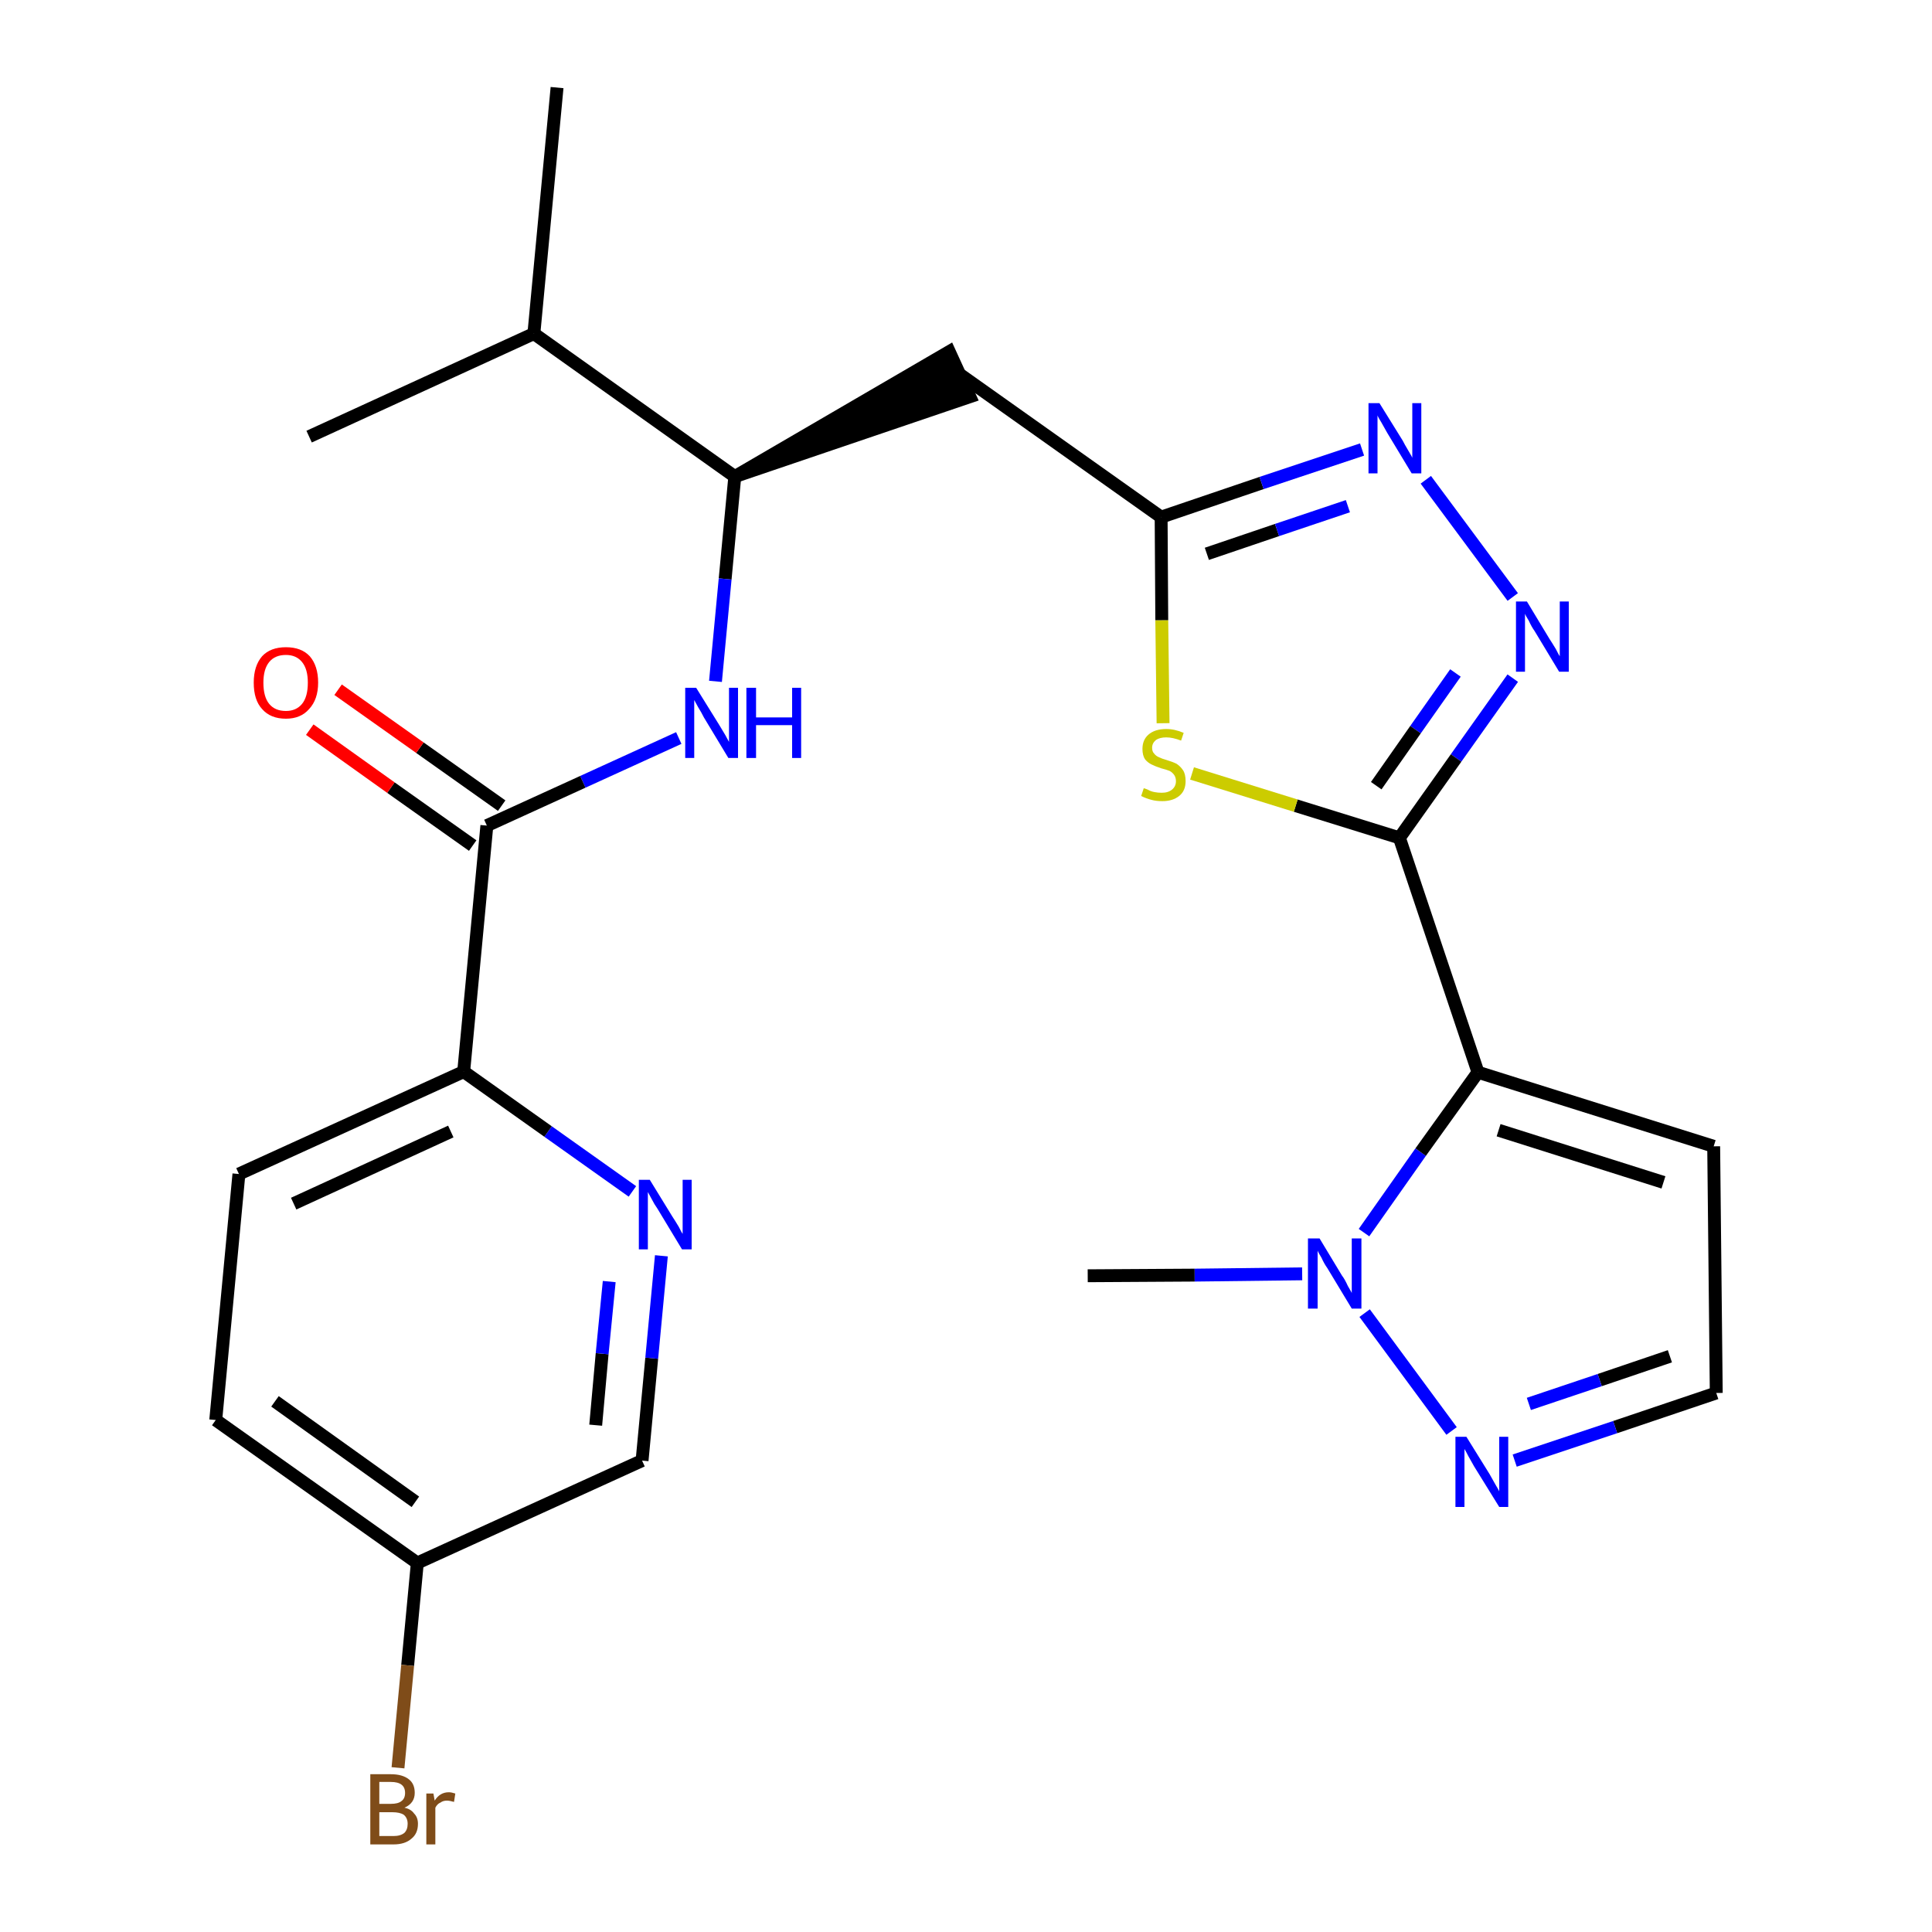 <?xml version='1.0' encoding='iso-8859-1'?>
<svg version='1.1' baseProfile='full'
              xmlns='http://www.w3.org/2000/svg'
                      xmlns:rdkit='http://www.rdkit.org/xml'
                      xmlns:xlink='http://www.w3.org/1999/xlink'
                  xml:space='preserve'
width='300px' height='300px' viewBox='0 0 300 300'>
<!-- END OF HEADER -->
<path class='bond-0 atom-0 atom-1' d='M 86.5,13.6 L 82.9,51.8' style='fill:none;fill-rule:evenodd;stroke:#000000;stroke-width:2.0px;stroke-linecap:butt;stroke-linejoin:miter;stroke-opacity:1' />
<path class='bond-1 atom-1 atom-2' d='M 82.9,51.8 L 48.0,67.8' style='fill:none;fill-rule:evenodd;stroke:#000000;stroke-width:2.0px;stroke-linecap:butt;stroke-linejoin:miter;stroke-opacity:1' />
<path class='bond-2 atom-1 atom-3' d='M 82.9,51.8 L 114.1,74.0' style='fill:none;fill-rule:evenodd;stroke:#000000;stroke-width:2.0px;stroke-linecap:butt;stroke-linejoin:miter;stroke-opacity:1' />
<path class='bond-3 atom-3 atom-4' d='M 114.1,74.0 L 150.6,61.6 L 147.4,54.6 Z' style='fill:#000000;fill-rule:evenodd;fill-opacity:1;stroke:#000000;stroke-width:2.0px;stroke-linecap:butt;stroke-linejoin:miter;stroke-opacity:1;' />
<path class='bond-15 atom-3 atom-16' d='M 114.1,74.0 L 112.6,89.9' style='fill:none;fill-rule:evenodd;stroke:#000000;stroke-width:2.0px;stroke-linecap:butt;stroke-linejoin:miter;stroke-opacity:1' />
<path class='bond-15 atom-3 atom-16' d='M 112.6,89.9 L 111.1,105.8' style='fill:none;fill-rule:evenodd;stroke:#0000FF;stroke-width:2.0px;stroke-linecap:butt;stroke-linejoin:miter;stroke-opacity:1' />
<path class='bond-4 atom-4 atom-5' d='M 149.0,58.1 L 180.3,80.3' style='fill:none;fill-rule:evenodd;stroke:#000000;stroke-width:2.0px;stroke-linecap:butt;stroke-linejoin:miter;stroke-opacity:1' />
<path class='bond-5 atom-5 atom-6' d='M 180.3,80.3 L 195.9,75.0' style='fill:none;fill-rule:evenodd;stroke:#000000;stroke-width:2.0px;stroke-linecap:butt;stroke-linejoin:miter;stroke-opacity:1' />
<path class='bond-5 atom-5 atom-6' d='M 195.9,75.0 L 211.5,69.8' style='fill:none;fill-rule:evenodd;stroke:#0000FF;stroke-width:2.0px;stroke-linecap:butt;stroke-linejoin:miter;stroke-opacity:1' />
<path class='bond-5 atom-5 atom-6' d='M 187.4,86.0 L 198.3,82.3' style='fill:none;fill-rule:evenodd;stroke:#000000;stroke-width:2.0px;stroke-linecap:butt;stroke-linejoin:miter;stroke-opacity:1' />
<path class='bond-5 atom-5 atom-6' d='M 198.3,82.3 L 209.3,78.6' style='fill:none;fill-rule:evenodd;stroke:#0000FF;stroke-width:2.0px;stroke-linecap:butt;stroke-linejoin:miter;stroke-opacity:1' />
<path class='bond-25 atom-15 atom-5' d='M 180.6,112.3 L 180.4,96.3' style='fill:none;fill-rule:evenodd;stroke:#CCCC00;stroke-width:2.0px;stroke-linecap:butt;stroke-linejoin:miter;stroke-opacity:1' />
<path class='bond-25 atom-15 atom-5' d='M 180.4,96.3 L 180.3,80.3' style='fill:none;fill-rule:evenodd;stroke:#000000;stroke-width:2.0px;stroke-linecap:butt;stroke-linejoin:miter;stroke-opacity:1' />
<path class='bond-6 atom-6 atom-7' d='M 221.4,74.5 L 234.9,92.7' style='fill:none;fill-rule:evenodd;stroke:#0000FF;stroke-width:2.0px;stroke-linecap:butt;stroke-linejoin:miter;stroke-opacity:1' />
<path class='bond-7 atom-7 atom-8' d='M 234.9,105.3 L 226.1,117.7' style='fill:none;fill-rule:evenodd;stroke:#0000FF;stroke-width:2.0px;stroke-linecap:butt;stroke-linejoin:miter;stroke-opacity:1' />
<path class='bond-7 atom-7 atom-8' d='M 226.1,117.7 L 217.3,130.1' style='fill:none;fill-rule:evenodd;stroke:#000000;stroke-width:2.0px;stroke-linecap:butt;stroke-linejoin:miter;stroke-opacity:1' />
<path class='bond-7 atom-7 atom-8' d='M 226.0,104.5 L 219.8,113.3' style='fill:none;fill-rule:evenodd;stroke:#0000FF;stroke-width:2.0px;stroke-linecap:butt;stroke-linejoin:miter;stroke-opacity:1' />
<path class='bond-7 atom-7 atom-8' d='M 219.8,113.3 L 213.7,122.0' style='fill:none;fill-rule:evenodd;stroke:#000000;stroke-width:2.0px;stroke-linecap:butt;stroke-linejoin:miter;stroke-opacity:1' />
<path class='bond-8 atom-8 atom-9' d='M 217.3,130.1 L 229.5,166.5' style='fill:none;fill-rule:evenodd;stroke:#000000;stroke-width:2.0px;stroke-linecap:butt;stroke-linejoin:miter;stroke-opacity:1' />
<path class='bond-14 atom-8 atom-15' d='M 217.3,130.1 L 201.2,125.1' style='fill:none;fill-rule:evenodd;stroke:#000000;stroke-width:2.0px;stroke-linecap:butt;stroke-linejoin:miter;stroke-opacity:1' />
<path class='bond-14 atom-8 atom-15' d='M 201.2,125.1 L 185.1,120.1' style='fill:none;fill-rule:evenodd;stroke:#CCCC00;stroke-width:2.0px;stroke-linecap:butt;stroke-linejoin:miter;stroke-opacity:1' />
<path class='bond-9 atom-9 atom-10' d='M 229.5,166.5 L 266.1,178.0' style='fill:none;fill-rule:evenodd;stroke:#000000;stroke-width:2.0px;stroke-linecap:butt;stroke-linejoin:miter;stroke-opacity:1' />
<path class='bond-9 atom-9 atom-10' d='M 232.7,175.5 L 258.3,183.6' style='fill:none;fill-rule:evenodd;stroke:#000000;stroke-width:2.0px;stroke-linecap:butt;stroke-linejoin:miter;stroke-opacity:1' />
<path class='bond-27 atom-13 atom-9' d='M 211.8,191.4 L 220.6,178.9' style='fill:none;fill-rule:evenodd;stroke:#0000FF;stroke-width:2.0px;stroke-linecap:butt;stroke-linejoin:miter;stroke-opacity:1' />
<path class='bond-27 atom-13 atom-9' d='M 220.6,178.9 L 229.5,166.5' style='fill:none;fill-rule:evenodd;stroke:#000000;stroke-width:2.0px;stroke-linecap:butt;stroke-linejoin:miter;stroke-opacity:1' />
<path class='bond-10 atom-10 atom-11' d='M 266.1,178.0 L 266.5,216.3' style='fill:none;fill-rule:evenodd;stroke:#000000;stroke-width:2.0px;stroke-linecap:butt;stroke-linejoin:miter;stroke-opacity:1' />
<path class='bond-11 atom-11 atom-12' d='M 266.5,216.3 L 250.8,221.6' style='fill:none;fill-rule:evenodd;stroke:#000000;stroke-width:2.0px;stroke-linecap:butt;stroke-linejoin:miter;stroke-opacity:1' />
<path class='bond-11 atom-11 atom-12' d='M 250.8,221.6 L 235.2,226.8' style='fill:none;fill-rule:evenodd;stroke:#0000FF;stroke-width:2.0px;stroke-linecap:butt;stroke-linejoin:miter;stroke-opacity:1' />
<path class='bond-11 atom-11 atom-12' d='M 259.3,210.6 L 248.4,214.3' style='fill:none;fill-rule:evenodd;stroke:#000000;stroke-width:2.0px;stroke-linecap:butt;stroke-linejoin:miter;stroke-opacity:1' />
<path class='bond-11 atom-11 atom-12' d='M 248.4,214.3 L 237.4,218.0' style='fill:none;fill-rule:evenodd;stroke:#0000FF;stroke-width:2.0px;stroke-linecap:butt;stroke-linejoin:miter;stroke-opacity:1' />
<path class='bond-12 atom-12 atom-13' d='M 225.4,222.2 L 211.9,203.9' style='fill:none;fill-rule:evenodd;stroke:#0000FF;stroke-width:2.0px;stroke-linecap:butt;stroke-linejoin:miter;stroke-opacity:1' />
<path class='bond-13 atom-13 atom-14' d='M 202.2,197.8 L 185.5,198.0' style='fill:none;fill-rule:evenodd;stroke:#0000FF;stroke-width:2.0px;stroke-linecap:butt;stroke-linejoin:miter;stroke-opacity:1' />
<path class='bond-13 atom-13 atom-14' d='M 185.5,198.0 L 168.9,198.1' style='fill:none;fill-rule:evenodd;stroke:#000000;stroke-width:2.0px;stroke-linecap:butt;stroke-linejoin:miter;stroke-opacity:1' />
<path class='bond-16 atom-16 atom-17' d='M 105.4,114.6 L 90.5,121.4' style='fill:none;fill-rule:evenodd;stroke:#0000FF;stroke-width:2.0px;stroke-linecap:butt;stroke-linejoin:miter;stroke-opacity:1' />
<path class='bond-16 atom-16 atom-17' d='M 90.5,121.4 L 75.6,128.2' style='fill:none;fill-rule:evenodd;stroke:#000000;stroke-width:2.0px;stroke-linecap:butt;stroke-linejoin:miter;stroke-opacity:1' />
<path class='bond-17 atom-17 atom-18' d='M 77.9,125.1 L 65.2,116.1' style='fill:none;fill-rule:evenodd;stroke:#000000;stroke-width:2.0px;stroke-linecap:butt;stroke-linejoin:miter;stroke-opacity:1' />
<path class='bond-17 atom-17 atom-18' d='M 65.2,116.1 L 52.5,107.1' style='fill:none;fill-rule:evenodd;stroke:#FF0000;stroke-width:2.0px;stroke-linecap:butt;stroke-linejoin:miter;stroke-opacity:1' />
<path class='bond-17 atom-17 atom-18' d='M 73.4,131.3 L 60.7,122.3' style='fill:none;fill-rule:evenodd;stroke:#000000;stroke-width:2.0px;stroke-linecap:butt;stroke-linejoin:miter;stroke-opacity:1' />
<path class='bond-17 atom-17 atom-18' d='M 60.7,122.3 L 48.1,113.3' style='fill:none;fill-rule:evenodd;stroke:#FF0000;stroke-width:2.0px;stroke-linecap:butt;stroke-linejoin:miter;stroke-opacity:1' />
<path class='bond-18 atom-17 atom-19' d='M 75.6,128.2 L 72.0,166.4' style='fill:none;fill-rule:evenodd;stroke:#000000;stroke-width:2.0px;stroke-linecap:butt;stroke-linejoin:miter;stroke-opacity:1' />
<path class='bond-19 atom-19 atom-20' d='M 72.0,166.4 L 37.1,182.3' style='fill:none;fill-rule:evenodd;stroke:#000000;stroke-width:2.0px;stroke-linecap:butt;stroke-linejoin:miter;stroke-opacity:1' />
<path class='bond-19 atom-19 atom-20' d='M 70.0,175.7 L 45.6,186.9' style='fill:none;fill-rule:evenodd;stroke:#000000;stroke-width:2.0px;stroke-linecap:butt;stroke-linejoin:miter;stroke-opacity:1' />
<path class='bond-26 atom-25 atom-19' d='M 98.2,185.0 L 85.1,175.7' style='fill:none;fill-rule:evenodd;stroke:#0000FF;stroke-width:2.0px;stroke-linecap:butt;stroke-linejoin:miter;stroke-opacity:1' />
<path class='bond-26 atom-25 atom-19' d='M 85.1,175.7 L 72.0,166.4' style='fill:none;fill-rule:evenodd;stroke:#000000;stroke-width:2.0px;stroke-linecap:butt;stroke-linejoin:miter;stroke-opacity:1' />
<path class='bond-20 atom-20 atom-21' d='M 37.1,182.3 L 33.5,220.5' style='fill:none;fill-rule:evenodd;stroke:#000000;stroke-width:2.0px;stroke-linecap:butt;stroke-linejoin:miter;stroke-opacity:1' />
<path class='bond-21 atom-21 atom-22' d='M 33.5,220.5 L 64.8,242.7' style='fill:none;fill-rule:evenodd;stroke:#000000;stroke-width:2.0px;stroke-linecap:butt;stroke-linejoin:miter;stroke-opacity:1' />
<path class='bond-21 atom-21 atom-22' d='M 42.7,217.6 L 64.5,233.2' style='fill:none;fill-rule:evenodd;stroke:#000000;stroke-width:2.0px;stroke-linecap:butt;stroke-linejoin:miter;stroke-opacity:1' />
<path class='bond-22 atom-22 atom-23' d='M 64.8,242.7 L 63.3,258.6' style='fill:none;fill-rule:evenodd;stroke:#000000;stroke-width:2.0px;stroke-linecap:butt;stroke-linejoin:miter;stroke-opacity:1' />
<path class='bond-22 atom-22 atom-23' d='M 63.3,258.6 L 61.8,274.5' style='fill:none;fill-rule:evenodd;stroke:#7F4C19;stroke-width:2.0px;stroke-linecap:butt;stroke-linejoin:miter;stroke-opacity:1' />
<path class='bond-23 atom-22 atom-24' d='M 64.8,242.7 L 99.7,226.8' style='fill:none;fill-rule:evenodd;stroke:#000000;stroke-width:2.0px;stroke-linecap:butt;stroke-linejoin:miter;stroke-opacity:1' />
<path class='bond-24 atom-24 atom-25' d='M 99.7,226.8 L 101.2,210.9' style='fill:none;fill-rule:evenodd;stroke:#000000;stroke-width:2.0px;stroke-linecap:butt;stroke-linejoin:miter;stroke-opacity:1' />
<path class='bond-24 atom-24 atom-25' d='M 101.2,210.9 L 102.7,195.0' style='fill:none;fill-rule:evenodd;stroke:#0000FF;stroke-width:2.0px;stroke-linecap:butt;stroke-linejoin:miter;stroke-opacity:1' />
<path class='bond-24 atom-24 atom-25' d='M 92.5,221.3 L 93.5,210.2' style='fill:none;fill-rule:evenodd;stroke:#000000;stroke-width:2.0px;stroke-linecap:butt;stroke-linejoin:miter;stroke-opacity:1' />
<path class='bond-24 atom-24 atom-25' d='M 93.5,210.2 L 94.6,199.0' style='fill:none;fill-rule:evenodd;stroke:#0000FF;stroke-width:2.0px;stroke-linecap:butt;stroke-linejoin:miter;stroke-opacity:1' />
<path  class='atom-6' d='M 214.2 62.6
L 217.8 68.4
Q 218.1 69.0, 218.7 70.0
Q 219.3 71.0, 219.3 71.1
L 219.3 62.6
L 220.7 62.6
L 220.7 73.5
L 219.2 73.5
L 215.4 67.2
Q 215.0 66.5, 214.5 65.6
Q 214.0 64.8, 213.9 64.5
L 213.9 73.5
L 212.5 73.5
L 212.5 62.6
L 214.2 62.6
' fill='#0000FF'/>
<path  class='atom-7' d='M 237.1 93.4
L 240.6 99.2
Q 241.0 99.8, 241.6 100.8
Q 242.1 101.8, 242.2 101.9
L 242.2 93.4
L 243.6 93.4
L 243.6 104.3
L 242.1 104.3
L 238.3 98.0
Q 237.8 97.3, 237.4 96.4
Q 236.9 95.6, 236.8 95.3
L 236.8 104.3
L 235.4 104.3
L 235.4 93.4
L 237.1 93.4
' fill='#0000FF'/>
<path  class='atom-12' d='M 227.7 223.1
L 231.3 228.9
Q 231.6 229.4, 232.2 230.5
Q 232.8 231.5, 232.8 231.6
L 232.8 223.1
L 234.2 223.1
L 234.2 234.0
L 232.8 234.0
L 228.9 227.7
Q 228.5 227.0, 228.0 226.1
Q 227.6 225.3, 227.4 225.0
L 227.4 234.0
L 226.0 234.0
L 226.0 223.1
L 227.7 223.1
' fill='#0000FF'/>
<path  class='atom-13' d='M 204.9 192.3
L 208.4 198.1
Q 208.8 198.6, 209.3 199.7
Q 209.9 200.7, 209.9 200.8
L 209.9 192.3
L 211.4 192.3
L 211.4 203.2
L 209.9 203.2
L 206.1 196.9
Q 205.6 196.2, 205.2 195.3
Q 204.7 194.5, 204.6 194.2
L 204.6 203.2
L 203.1 203.2
L 203.1 192.3
L 204.9 192.3
' fill='#0000FF'/>
<path  class='atom-15' d='M 177.6 122.4
Q 177.7 122.4, 178.2 122.6
Q 178.7 122.9, 179.3 123.0
Q 179.8 123.1, 180.4 123.1
Q 181.4 123.1, 182.0 122.6
Q 182.6 122.1, 182.6 121.3
Q 182.6 120.7, 182.3 120.3
Q 182.0 119.9, 181.6 119.7
Q 181.1 119.5, 180.3 119.3
Q 179.4 119.0, 178.8 118.7
Q 178.2 118.4, 177.8 117.9
Q 177.4 117.3, 177.4 116.3
Q 177.4 114.9, 178.3 114.1
Q 179.3 113.2, 181.1 113.2
Q 182.4 113.2, 183.8 113.8
L 183.4 115.0
Q 182.1 114.5, 181.1 114.5
Q 180.1 114.5, 179.5 114.9
Q 178.9 115.4, 178.9 116.1
Q 178.9 116.7, 179.2 117.0
Q 179.5 117.4, 180.0 117.6
Q 180.4 117.8, 181.1 118.0
Q 182.1 118.3, 182.7 118.6
Q 183.3 119.0, 183.7 119.6
Q 184.1 120.2, 184.1 121.3
Q 184.1 122.8, 183.1 123.6
Q 182.1 124.4, 180.5 124.4
Q 179.5 124.4, 178.8 124.2
Q 178.0 124.0, 177.2 123.6
L 177.6 122.4
' fill='#CCCC00'/>
<path  class='atom-16' d='M 108.1 106.8
L 111.7 112.6
Q 112.0 113.1, 112.6 114.1
Q 113.2 115.2, 113.2 115.2
L 113.2 106.8
L 114.6 106.8
L 114.6 117.7
L 113.1 117.7
L 109.3 111.4
Q 108.9 110.6, 108.4 109.8
Q 107.9 108.9, 107.8 108.7
L 107.8 117.7
L 106.4 117.7
L 106.4 106.8
L 108.1 106.8
' fill='#0000FF'/>
<path  class='atom-16' d='M 115.9 106.8
L 117.4 106.8
L 117.4 111.4
L 123.0 111.4
L 123.0 106.8
L 124.4 106.8
L 124.4 117.7
L 123.0 117.7
L 123.0 112.6
L 117.4 112.6
L 117.4 117.7
L 115.9 117.7
L 115.9 106.8
' fill='#0000FF'/>
<path  class='atom-18' d='M 39.4 106.0
Q 39.4 103.4, 40.7 101.9
Q 42.0 100.5, 44.4 100.5
Q 46.8 100.5, 48.1 101.9
Q 49.4 103.4, 49.4 106.0
Q 49.4 108.6, 48.0 110.1
Q 46.7 111.6, 44.4 111.6
Q 42.0 111.6, 40.7 110.1
Q 39.4 108.7, 39.4 106.0
M 44.4 110.4
Q 46.0 110.4, 46.9 109.3
Q 47.8 108.2, 47.8 106.0
Q 47.8 103.9, 46.9 102.8
Q 46.0 101.7, 44.4 101.7
Q 42.7 101.7, 41.8 102.8
Q 40.9 103.9, 40.9 106.0
Q 40.9 108.2, 41.8 109.3
Q 42.7 110.4, 44.4 110.4
' fill='#FF0000'/>
<path  class='atom-23' d='M 62.8 280.7
Q 63.8 280.9, 64.3 281.6
Q 64.9 282.2, 64.9 283.2
Q 64.9 284.7, 63.9 285.5
Q 62.9 286.4, 61.1 286.4
L 57.5 286.4
L 57.5 275.5
L 60.7 275.5
Q 62.5 275.5, 63.5 276.3
Q 64.4 277.0, 64.4 278.4
Q 64.4 280.0, 62.8 280.7
M 58.9 276.7
L 58.9 280.1
L 60.7 280.1
Q 61.8 280.1, 62.3 279.7
Q 62.9 279.3, 62.9 278.4
Q 62.9 276.7, 60.7 276.7
L 58.9 276.7
M 61.1 285.1
Q 62.2 285.1, 62.8 284.6
Q 63.3 284.1, 63.3 283.2
Q 63.3 282.3, 62.7 281.8
Q 62.1 281.4, 60.9 281.4
L 58.9 281.4
L 58.9 285.1
L 61.1 285.1
' fill='#7F4C19'/>
<path  class='atom-23' d='M 67.3 278.5
L 67.5 279.6
Q 68.3 278.3, 69.7 278.3
Q 70.1 278.3, 70.7 278.5
L 70.5 279.8
Q 69.8 279.6, 69.4 279.6
Q 68.8 279.6, 68.4 279.9
Q 67.9 280.1, 67.6 280.7
L 67.6 286.4
L 66.2 286.4
L 66.2 278.5
L 67.3 278.5
' fill='#7F4C19'/>
<path  class='atom-25' d='M 100.9 183.2
L 104.4 188.9
Q 104.8 189.5, 105.4 190.5
Q 105.9 191.5, 106.0 191.6
L 106.0 183.2
L 107.4 183.2
L 107.4 194.0
L 105.9 194.0
L 102.1 187.7
Q 101.6 187.0, 101.2 186.2
Q 100.7 185.3, 100.6 185.1
L 100.6 194.0
L 99.2 194.0
L 99.2 183.2
L 100.9 183.2
' fill='#0000FF'/>
</svg>
